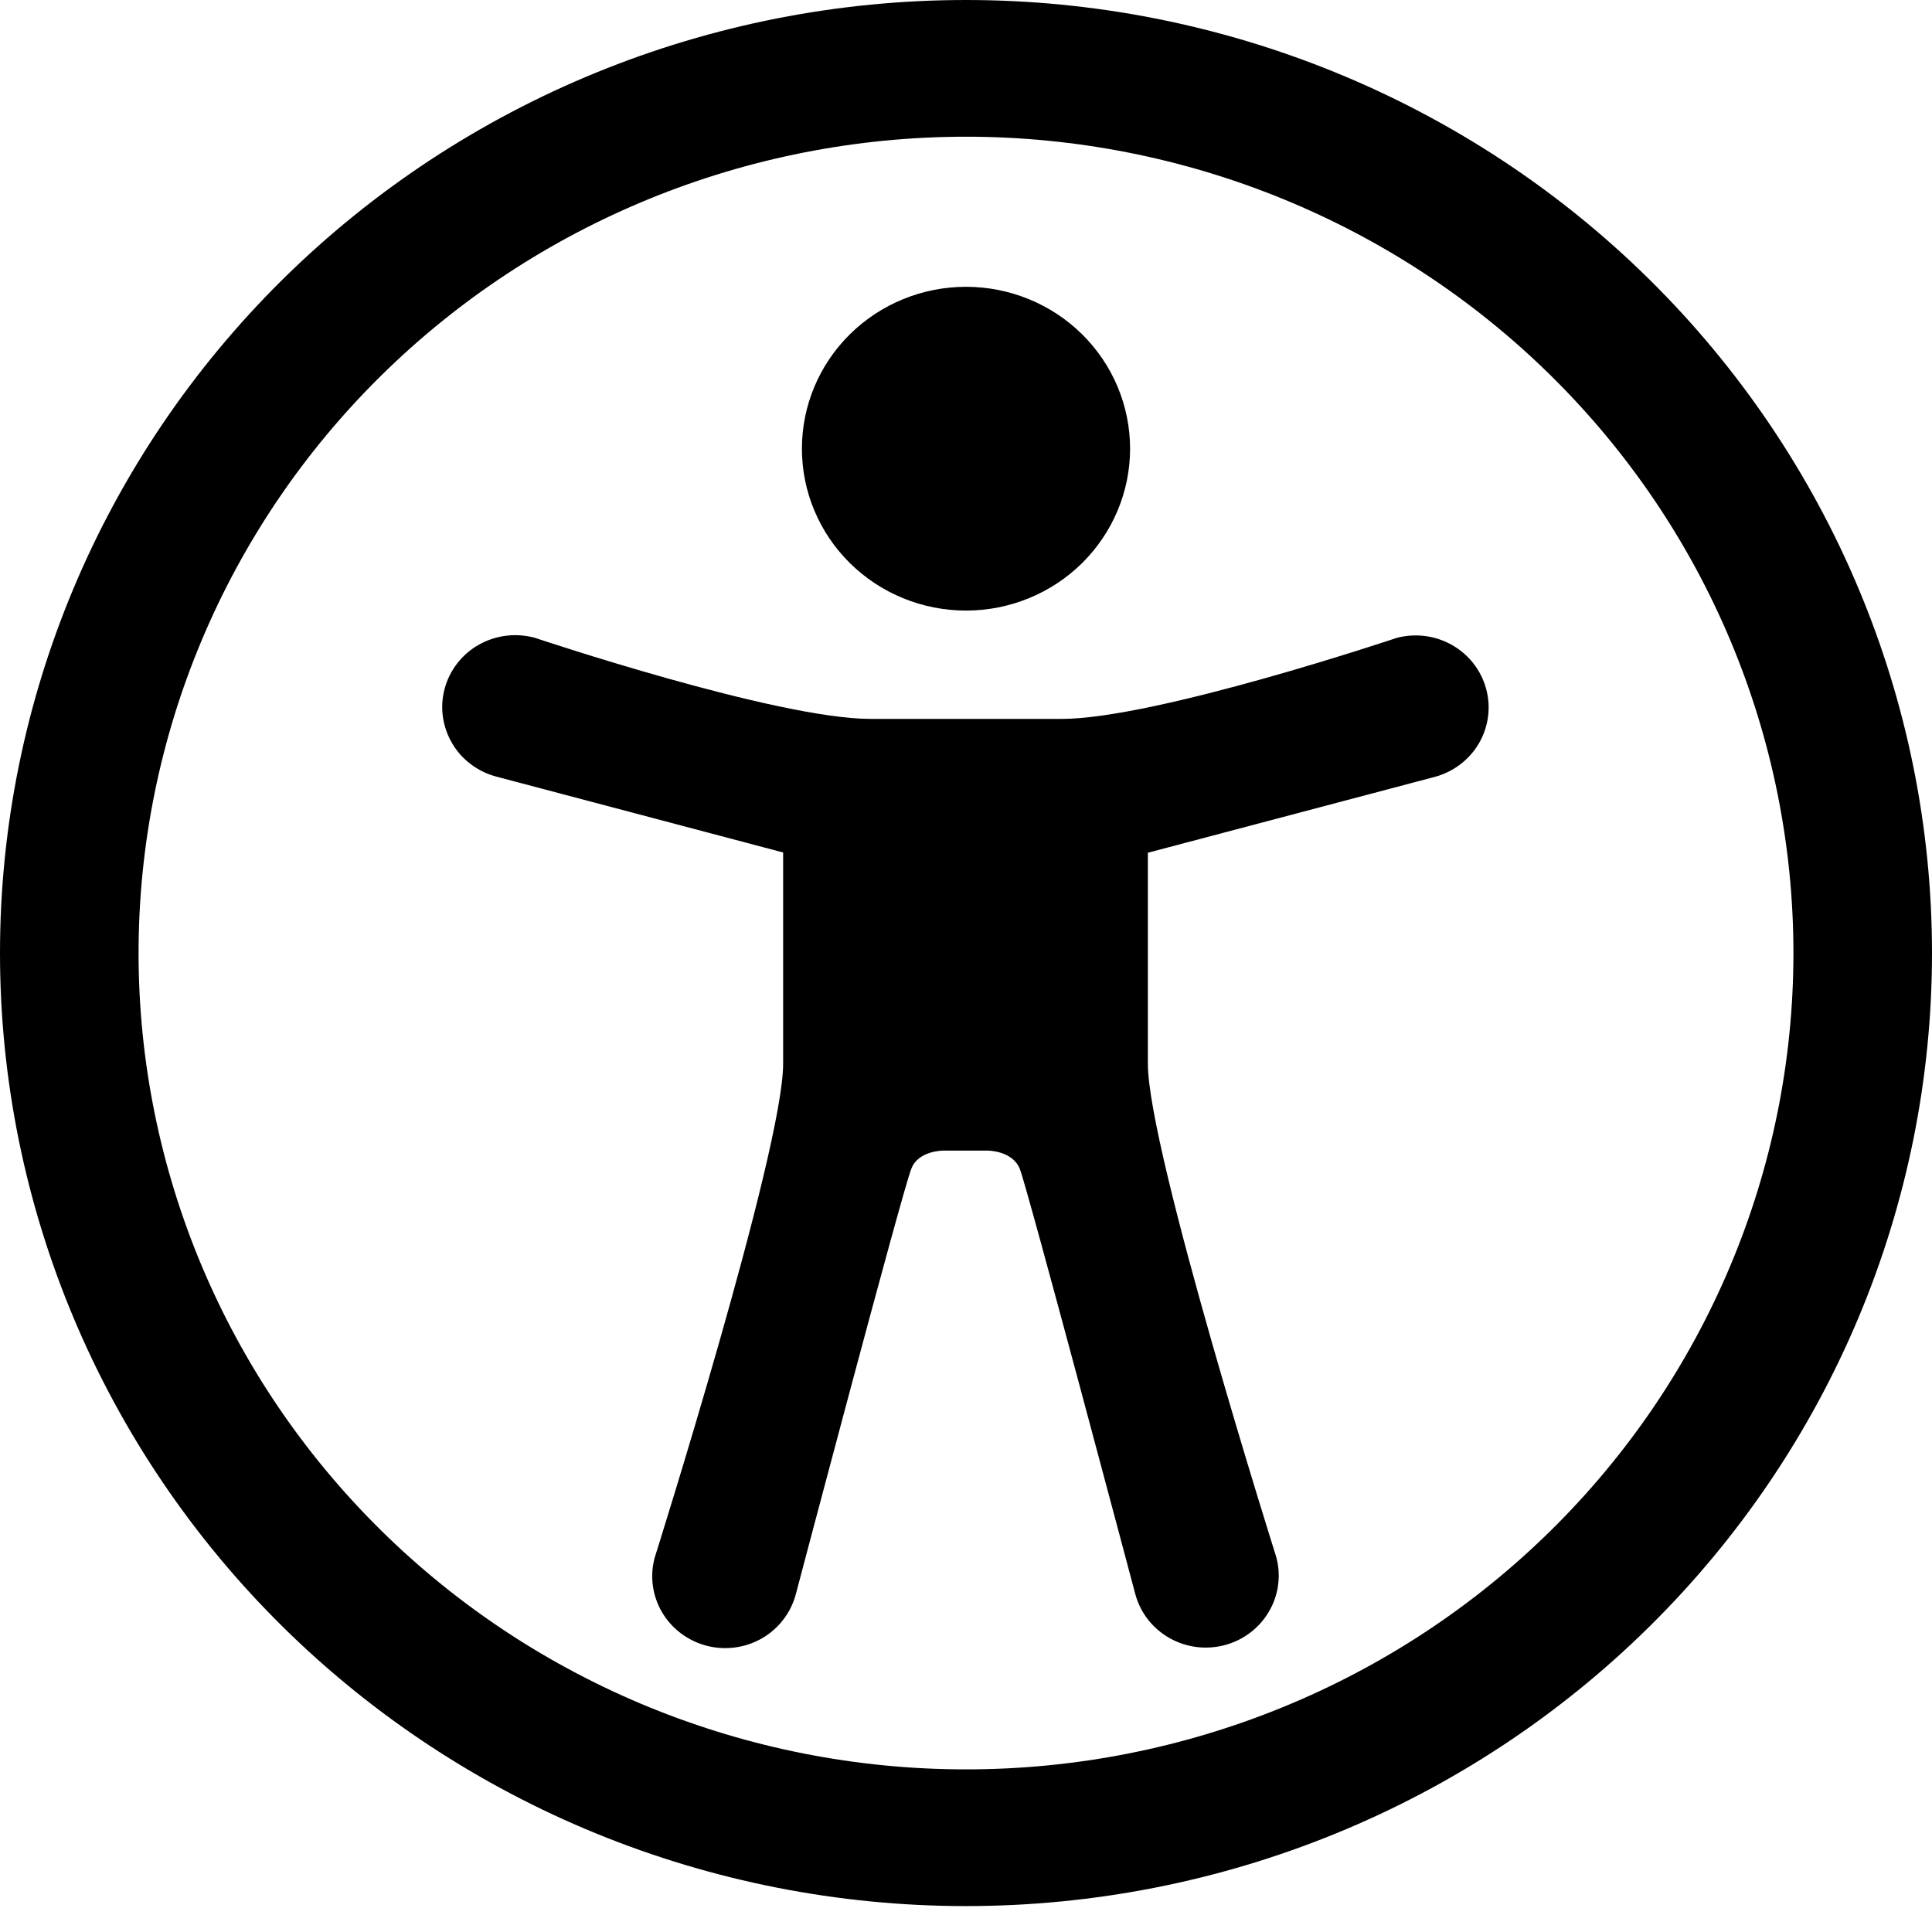 <svg width="29" height="29" viewBox="0 0 29 29" fill="none" xmlns="http://www.w3.org/2000/svg">
<path fill-rule="evenodd" clip-rule="evenodd" d="M0 14.306C0 10.512 1.528 6.873 4.247 4.19C6.966 1.507 10.654 0 14.5 0C18.346 0 22.034 1.507 24.753 4.19C27.472 6.873 29 10.512 29 14.306C29 18.1 27.472 21.738 24.753 24.421C22.034 27.104 18.346 28.611 14.5 28.611C10.654 28.611 6.966 27.104 4.247 24.421C1.528 21.738 0 18.1 0 14.306ZM14.5 2.052C11.206 2.052 8.047 3.343 5.718 5.641C3.388 7.939 2.08 11.056 2.08 14.306C2.08 17.556 3.388 20.672 5.718 22.97C8.047 25.268 11.206 26.559 14.5 26.559C17.794 26.559 20.953 25.268 23.282 22.97C25.612 20.672 26.92 17.556 26.92 14.306C26.92 11.056 25.612 7.939 23.282 5.641C20.953 3.343 17.794 2.052 14.5 2.052ZM13.679 17.546C13.559 17.82 11.943 23.939 11.943 23.939C11.905 24.076 11.841 24.205 11.753 24.317C11.666 24.43 11.556 24.524 11.432 24.595C11.18 24.738 10.881 24.776 10.601 24.702C10.462 24.665 10.332 24.601 10.218 24.515C10.104 24.428 10.008 24.321 9.936 24.198C9.791 23.949 9.752 23.654 9.828 23.378C9.828 23.378 11.755 17.271 11.755 15.969V12.796L7.468 11.662C7.327 11.627 7.194 11.565 7.078 11.479C6.961 11.394 6.863 11.286 6.79 11.162C6.716 11.039 6.668 10.902 6.648 10.76C6.628 10.618 6.637 10.474 6.675 10.335C6.712 10.197 6.778 10.067 6.866 9.954C6.955 9.84 7.066 9.745 7.192 9.675C7.319 9.604 7.458 9.559 7.602 9.542C7.747 9.525 7.893 9.536 8.033 9.575C8.033 9.575 11.654 10.791 13.068 10.791H15.934C17.346 10.791 20.965 9.575 20.965 9.575C21.246 9.501 21.544 9.539 21.796 9.682C22.048 9.825 22.232 10.061 22.307 10.338C22.383 10.614 22.344 10.909 22.199 11.158C22.054 11.406 21.815 11.587 21.534 11.662L17.23 12.8V15.969C17.23 17.271 19.157 23.371 19.157 23.371C19.232 23.648 19.193 23.943 19.047 24.191C18.902 24.439 18.663 24.62 18.383 24.694C18.102 24.768 17.803 24.73 17.552 24.586C17.3 24.443 17.117 24.207 17.042 23.931C17.042 23.931 15.419 17.82 15.308 17.546C15.198 17.271 14.828 17.271 14.828 17.271H14.156C14.156 17.271 13.777 17.271 13.679 17.546ZM14.5 9.165C15.153 9.165 15.78 8.909 16.242 8.453C16.703 7.997 16.963 7.379 16.963 6.735C16.963 6.09 16.703 5.472 16.242 5.017C15.78 4.561 15.153 4.305 14.5 4.305C13.847 4.305 13.22 4.561 12.758 5.017C12.296 5.472 12.037 6.09 12.037 6.735C12.037 7.379 12.296 7.997 12.758 8.453C13.22 8.909 13.847 9.165 14.5 9.165Z" fill="black"/>
</svg>
